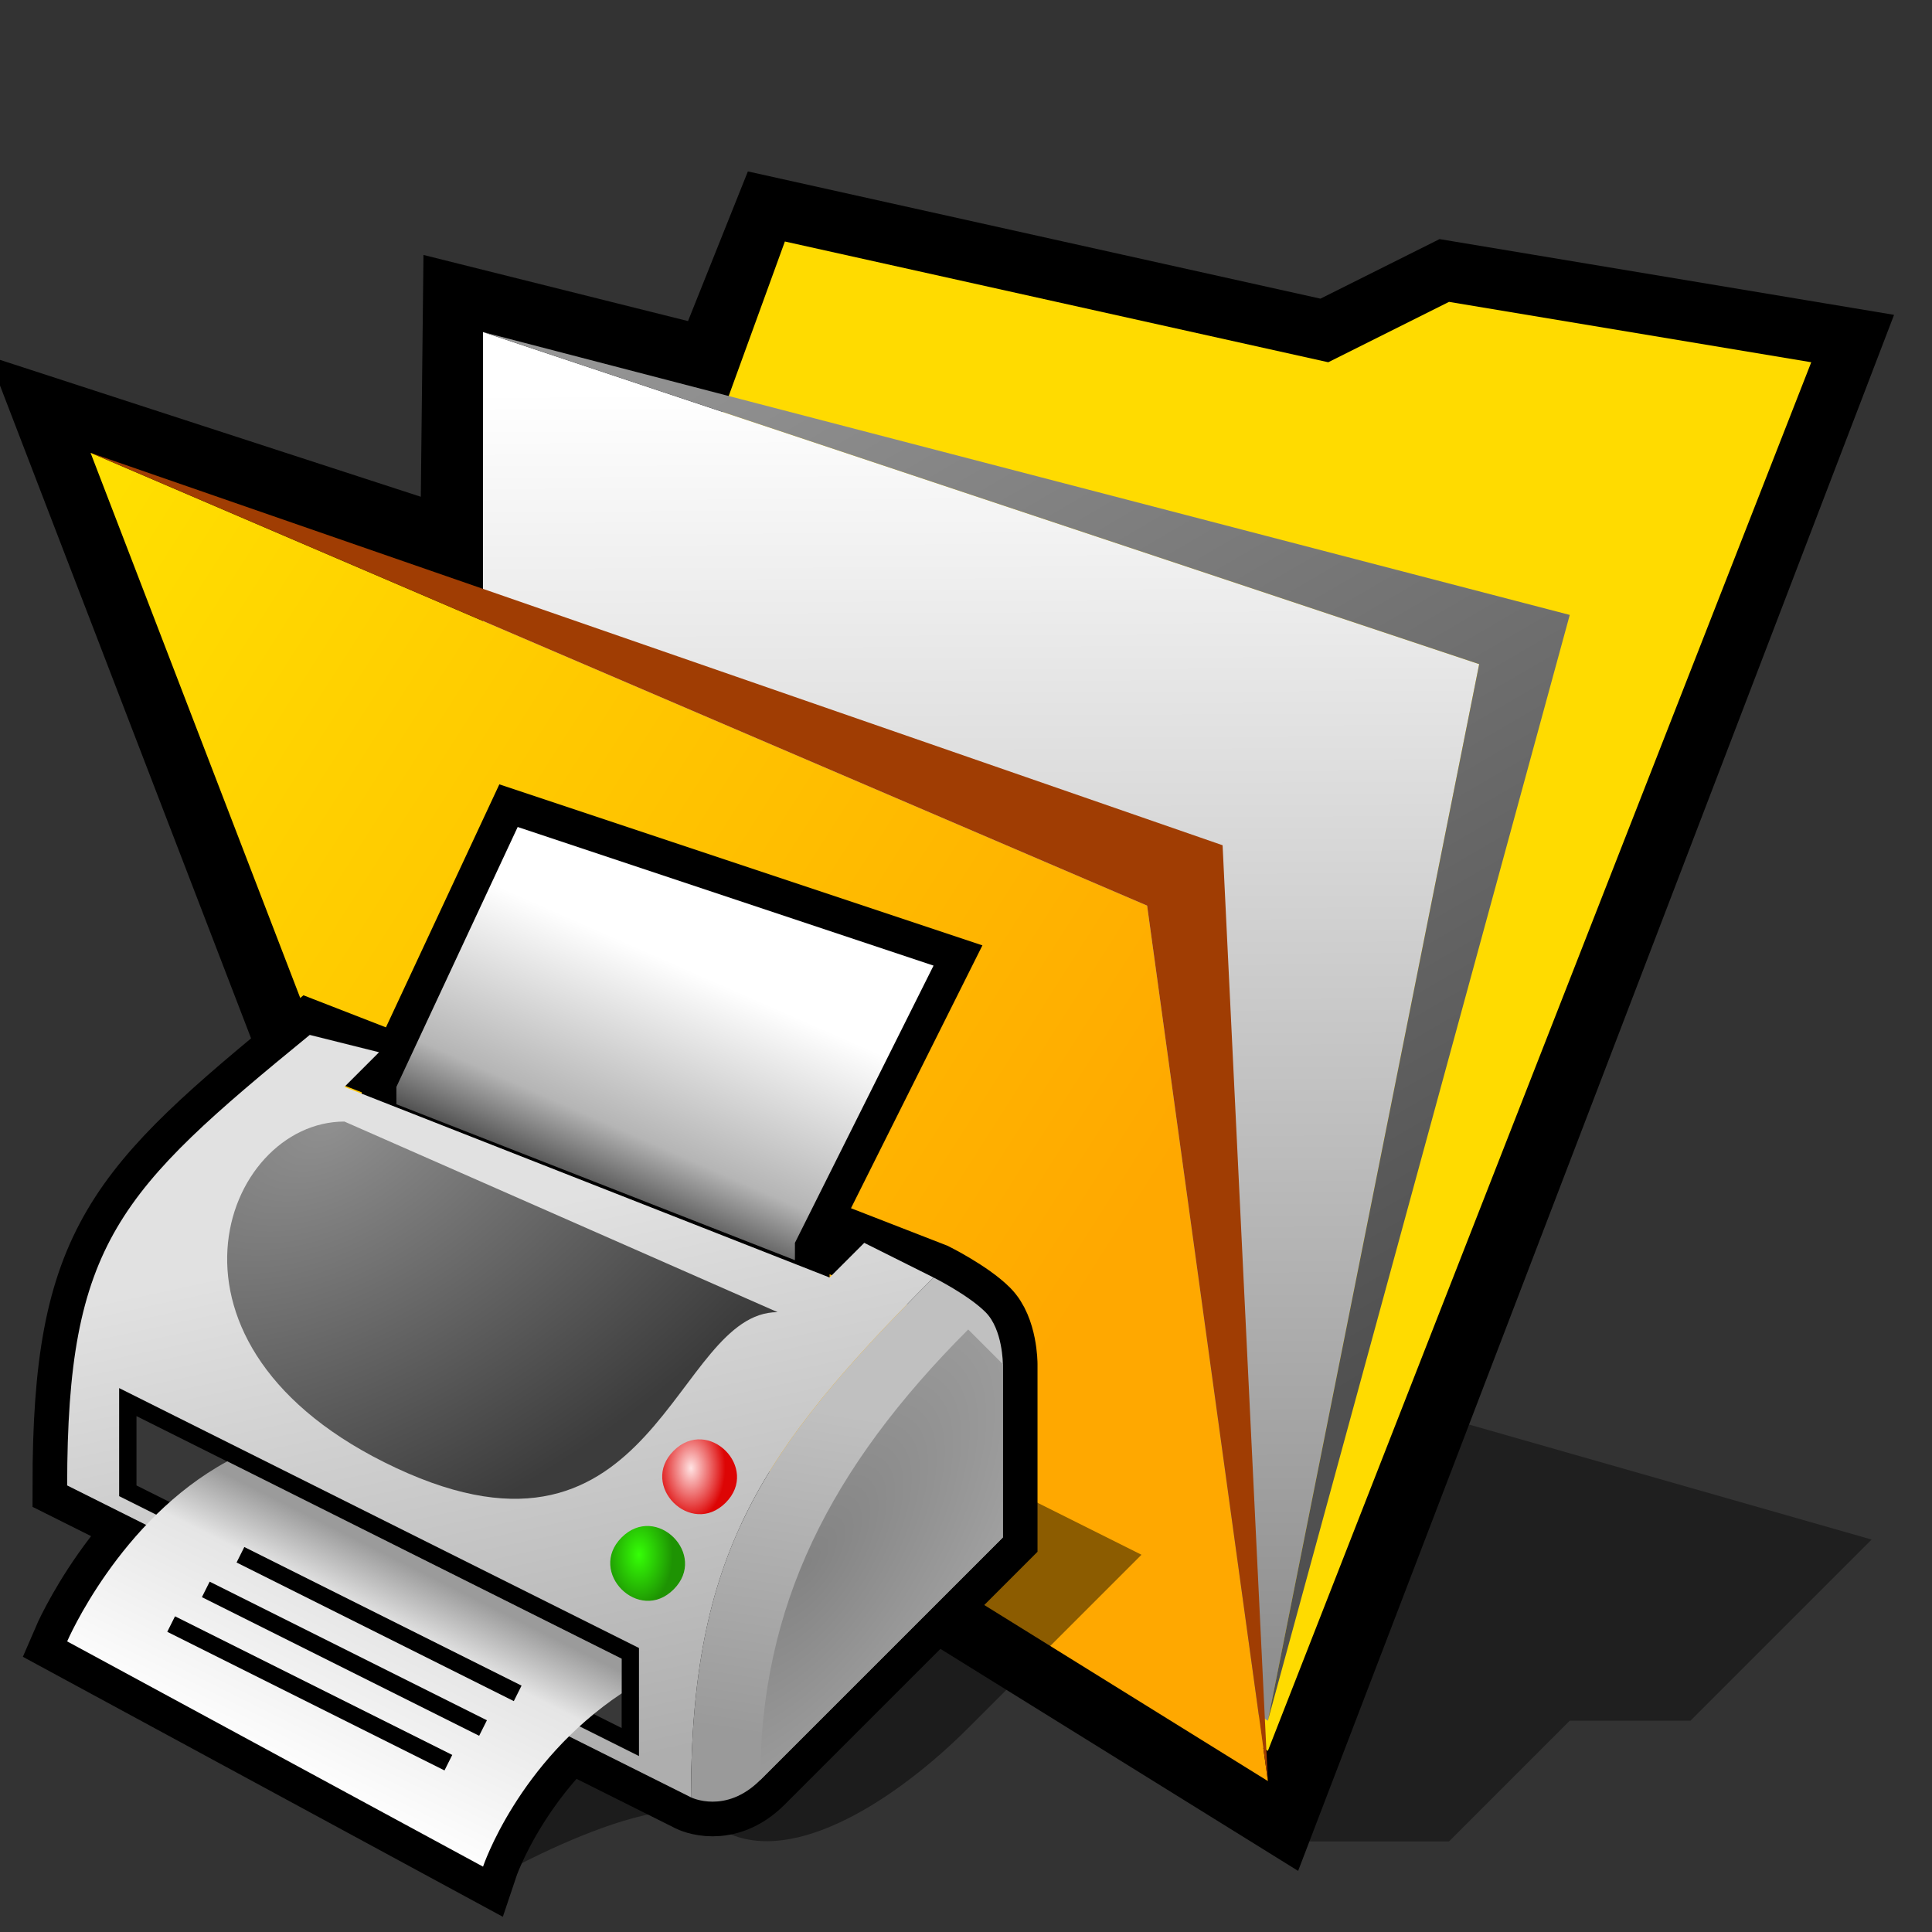 <?xml version="1.0" encoding="UTF-8" standalone="no"?>
<svg
   xmlns:dc="http://purl.org/dc/elements/1.1/"
   xmlns:cc="http://creativecommons.org/ns#"
   xmlns:rdf="http://www.w3.org/1999/02/22-rdf-syntax-ns#"
   xmlns:svg="http://www.w3.org/2000/svg"
   xmlns="http://www.w3.org/2000/svg"
   xmlns:xlink="http://www.w3.org/1999/xlink"
   xmlns:sodipodi="http://sodipodi.sourceforge.net/DTD/sodipodi-0.dtd"
   xmlns:inkscape="http://www.inkscape.org/namespaces/inkscape"
   version="1.1"
   width="64"
   height="64"
   color-interpolation="linearRGB"
   id="svg2"
   inkscape:version="0.91 r13725"
   sodipodi:docname="folder-print.svg">
  <rect width="100%" height="100%" fill="#333333" stroke="none"/>
  <defs
     id="defs42">
    <linearGradient
       id="linearGradient3670">
      <stop
         style="stop-color:#ffe600;stop-opacity:1;"
         offset="0"
         id="stop3672" />
      <stop
         style="stop-color:#ffa800;stop-opacity:1;"
         offset="1"
         id="stop3674" />
    </linearGradient>
    <inkscape:perspective
       sodipodi:type="inkscape:persp3d"
       inkscape:vp_x="0 : 32 : 1"
       inkscape:vp_y="0 : 1000 : 0"
       inkscape:vp_z="64 : 32 : 1"
       inkscape:persp3d-origin="32 : 21.333333 : 1"
       id="perspective46" />
    <linearGradient
       y2="47.07"
       x2="102.74"
       y1="8.5"
       x1="102.6"
       gradientUnits="userSpaceOnUse"
       id="gradient0">
      <stop
         id="stop11"
         stop-color="#face79"
         offset="0" />
      <stop
         id="stop13"
         stop-color="#bc4105"
         offset="1" />
    </linearGradient>
    <linearGradient
       y2="55.34"
       x2="103.39"
       y1="12.68"
       x1="103.24"
       gradientUnits="userSpaceOnUse"
       id="gradient1">
      <stop
         id="stop18"
         stop-color="#ffffff"
         offset="0" />
      <stop
         id="stop20"
         stop-color="#8e8e8e"
         offset="1" />
    </linearGradient>
    <linearGradient
       y2="12.94"
       x2="101.46"
       y1="-26.66"
       x1="78.34"
       gradientUnits="userSpaceOnUse"
       id="gradient2">
      <stop
         id="stop25"
         stop-color="#9a9a9a"
         offset="0" />
      <stop
         id="stop27"
         stop-color="#505050"
         offset="1" />
    </linearGradient>
    <linearGradient
       y2="51.29"
       x2="97.54"
       y1="9.59"
       x1="88.52"
       gradientUnits="userSpaceOnUse"
       id="gradient3">
      <stop
         id="stop32"
         stop-color="#ffe2ac"
         offset="0" />
      <stop
         id="stop34"
         stop-color="#f49806"
         offset="1" />
    </linearGradient>
    <linearGradient
       inkscape:collect="always"
       xlink:href="#gradient2"
       id="linearGradient2869"
       gradientUnits="userSpaceOnUse"
       x1="78.34"
       y1="-26.66"
       x2="101.46"
       y2="12.94" />
    <linearGradient
       inkscape:collect="always"
       xlink:href="#gradient1"
       id="linearGradient2872"
       gradientUnits="userSpaceOnUse"
       x1="103.24"
       y1="12.68"
       x2="103.39"
       y2="55.34" />
    <linearGradient
       id="linearGradient900">
      <stop
         id="stop901"
         offset="0"
         style="stop-color:#000;stop-opacity:1;" />
      <stop
         id="stop902"
         offset="1"
         style="stop-color:#fff;stop-opacity:1;" />
    </linearGradient>
    <linearGradient
       id="linearGradient903"
       xlink:href="#linearGradient900" />
    <linearGradient
       id="linearGradient904"
       xlink:href="#linearGradient900" />
    <linearGradient
       id="linearGradient905"
       xlink:href="#linearGradient900" />
    <linearGradient
       id="linearGradient906"
       xlink:href="#linearGradient900" />
    <linearGradient
       id="linearGradient907"
       xlink:href="#linearGradient900" />
    <linearGradient
       y2="99.711"
       x2="191.039"
       y1="99.711"
       x1="172.346"
       gradientTransform="matrix(1.571,0,0,1.571,-68.341,-138.099)"
       gradientUnits="userSpaceOnUse"
       id="linearGradient2382"
       xlink:href="#XMLID_13_"
       inkscape:collect="always" />
    <linearGradient
       y2="100.71"
       x2="194.938"
       y1="100.71"
       x1="170.449"
       gradientTransform="matrix(1.571,0,0,1.571,-68.341,-138.099)"
       gradientUnits="userSpaceOnUse"
       id="linearGradient2380"
       xlink:href="#XMLID_12_"
       inkscape:collect="always" />
    <linearGradient
       y2="80.177"
       x2="189.135"
       y1="80.177"
       x1="171.381"
       gradientTransform="matrix(1.571,0,0,1.571,-68.341,-138.099)"
       gradientUnits="userSpaceOnUse"
       id="linearGradient2378"
       xlink:href="#XMLID_11_"
       inkscape:collect="always" />
    <linearGradient
       y2="81.176"
       x2="193.295"
       y1="81.176"
       x1="169.221"
       gradientTransform="matrix(1.571,0,0,1.571,-68.341,-138.099)"
       gradientUnits="userSpaceOnUse"
       id="linearGradient2376"
       xlink:href="#XMLID_10_"
       inkscape:collect="always" />
    <linearGradient
       y2="69.842"
       x2="168.797"
       y1="69.842"
       x1="160.666"
       gradientTransform="matrix(1.571,0,0,1.571,-68.341,-138.099)"
       gradientUnits="userSpaceOnUse"
       id="linearGradient2374"
       xlink:href="#XMLID_9_"
       inkscape:collect="always" />
    <linearGradient
       y2="69.667"
       x2="171.857"
       y1="69.667"
       x1="158.666"
       gradientTransform="matrix(1.571,0,0,1.571,-68.341,-138.099)"
       gradientUnits="userSpaceOnUse"
       id="linearGradient2372"
       xlink:href="#XMLID_8_"
       inkscape:collect="always" />
    <linearGradient
       y2="93.064"
       x2="166.486"
       y1="93.064"
       x1="145.959"
       gradientTransform="matrix(1.571,0,0,1.571,-68.341,-138.099)"
       gradientUnits="userSpaceOnUse"
       id="linearGradient2370"
       xlink:href="#XMLID_7_"
       inkscape:collect="always" />
    <linearGradient
       y2="98.641"
       x2="154.453"
       y1="98.641"
       x1="139.912"
       gradientTransform="matrix(1.571,0,0,1.571,-68.341,-138.099)"
       gradientUnits="userSpaceOnUse"
       id="linearGradient2368"
       xlink:href="#XMLID_6_"
       inkscape:collect="always" />
    <linearGradient
       y2="105.755"
       x2="141.162"
       y1="96.094"
       x1="131.501"
       gradientTransform="matrix(1.571,0,0,1.571,-68.341,-138.099)"
       gradientUnits="userSpaceOnUse"
       id="linearGradient2366"
       xlink:href="#XMLID_5_"
       inkscape:collect="always" />
    <radialGradient
       r="45.424"
       fy="994.024"
       fx="223.238"
       cy="994.024"
       cx="223.238"
       gradientTransform="matrix(2.133,-0.977,0.82,1.79,-1230.711,-1528.965)"
       gradientUnits="userSpaceOnUse"
       id="radialGradient2364"
       xlink:href="#XMLID_4_"
       inkscape:collect="always" />
    <linearGradient
       y2="142.85"
       x2="111.788"
       y1="230.285"
       x1="111.788"
       gradientTransform="matrix(1.571,0,0,1.571,-68.341,-138.099)"
       gradientUnits="userSpaceOnUse"
       id="linearGradient2362"
       xlink:href="#XMLID_3_"
       inkscape:collect="always" />
    <linearGradient
       gradientTransform="matrix(1.571,0,0,1.571,-72.112,-74.103)"
       id="XMLID_13_"
       gradientUnits="userSpaceOnUse"
       x1="172.346"
       y1="99.711"
       x2="191.039"
       y2="99.711">
      <stop
         offset="0"
         style="stop-color:#FFAE00"
         id="stop3253" />
      <stop
         offset="1"
         style="stop-color:#FFF030"
         id="stop3254" />
    </linearGradient>
    <linearGradient
       gradientTransform="matrix(1.571,0,0,1.571,-72.112,-74.103)"
       id="XMLID_12_"
       gradientUnits="userSpaceOnUse"
       x1="170.449"
       y1="100.71"
       x2="194.938"
       y2="100.71">
      <stop
         offset="0"
         style="stop-color:#FF6D00"
         id="stop3246" />
      <stop
         offset="1"
         style="stop-color:#FF3300"
         id="stop3247" />
    </linearGradient>
    <linearGradient
       gradientTransform="matrix(1.571,0,0,1.571,-72.112,-74.103)"
       id="XMLID_11_"
       gradientUnits="userSpaceOnUse"
       x1="171.381"
       y1="80.177"
       x2="189.135"
       y2="80.177">
      <stop
         offset="0"
         style="stop-color:#FFAE00"
         id="stop3239" />
      <stop
         offset="1"
         style="stop-color:#FFF030"
         id="stop3240" />
    </linearGradient>
    <linearGradient
       gradientTransform="matrix(1.571,0,0,1.571,-72.112,-74.103)"
       id="XMLID_10_"
       gradientUnits="userSpaceOnUse"
       x1="169.221"
       y1="81.176"
       x2="193.295"
       y2="81.176">
      <stop
         offset="0"
         style="stop-color:#FF6D00"
         id="stop3232" />
      <stop
         offset="1"
         style="stop-color:#FF3300"
         id="stop3233" />
    </linearGradient>
    <linearGradient
       gradientTransform="matrix(1.571,0,0,1.571,-72.112,-74.103)"
       id="XMLID_9_"
       gradientUnits="userSpaceOnUse"
       x1="160.666"
       y1="69.842"
       x2="168.797"
       y2="69.842">
      <stop
         offset="0"
         style="stop-color:#FFAE00"
         id="stop3225" />
      <stop
         offset="1"
         style="stop-color:#FFF030"
         id="stop3226" />
    </linearGradient>
    <linearGradient
       gradientTransform="matrix(1.571,0,0,1.571,-72.112,-74.103)"
       id="XMLID_8_"
       gradientUnits="userSpaceOnUse"
       x1="158.666"
       y1="69.667"
       x2="171.857"
       y2="69.667">
      <stop
         offset="0"
         style="stop-color:#FF6D00"
         id="stop3218" />
      <stop
         offset="1"
         style="stop-color:#FF3300"
         id="stop3219" />
    </linearGradient>
    <linearGradient
       gradientTransform="matrix(1.571,0,0,1.571,-72.112,-74.103)"
       id="XMLID_7_"
       gradientUnits="userSpaceOnUse"
       x1="145.959"
       y1="93.064"
       x2="166.486"
       y2="93.064">
      <stop
         offset="0"
         style="stop-color:#FF9200"
         id="stop3203" />
      <stop
         offset="0.264"
         style="stop-color:#FF0000"
         id="stop3204" />
      <stop
         offset="0.375"
         style="stop-color:#FA0000"
         id="stop3205" />
      <stop
         offset="0.509"
         style="stop-color:#EB0000"
         id="stop3206" />
      <stop
         offset="0.655"
         style="stop-color:#D20000"
         id="stop3207" />
      <stop
         offset="0.811"
         style="stop-color:#B00000"
         id="stop3208" />
      <stop
         offset="0.971"
         style="stop-color:#850000"
         id="stop3209" />
      <stop
         offset="1"
         style="stop-color:#7C0000"
         id="stop3210" />
    </linearGradient>
    <linearGradient
       gradientTransform="matrix(1.571,0,0,1.571,-72.112,-74.103)"
       id="XMLID_6_"
       gradientUnits="userSpaceOnUse"
       x1="139.912"
       y1="98.641"
       x2="154.453"
       y2="98.641">
      <stop
         offset="0"
         style="stop-color:#BBBBBB"
         id="stop3196" />
      <stop
         offset="1"
         style="stop-color:#888888"
         id="stop3197" />
    </linearGradient>
    <linearGradient
       gradientTransform="matrix(1.571,0,0,1.571,-72.112,-74.103)"
       id="XMLID_5_"
       gradientUnits="userSpaceOnUse"
       x1="131.501"
       y1="96.094"
       x2="141.162"
       y2="105.755">
      <stop
         offset="0"
         style="stop-color:#FFFFFF"
         id="stop3188" />
      <stop
         offset="1"
         style="stop-color:#000000"
         id="stop3189" />
    </linearGradient>
    <radialGradient
       id="XMLID_4_"
       cx="223.238"
       cy="994.024"
       r="45.424"
       fx="223.238"
       fy="994.024"
       gradientTransform="matrix(2.133,-0.977,0.82,1.79,-1234.482,-1464.97)"
       gradientUnits="userSpaceOnUse">
      <stop
         offset="0"
         style="stop-color:#FFFFFF"
         id="stop3180" />
      <stop
         offset="1"
         style="stop-color:#000000"
         id="stop3181" />
    </radialGradient>
    <linearGradient
       gradientTransform="matrix(1.571,0,0,1.571,-72.112,-74.103)"
       id="XMLID_3_"
       gradientUnits="userSpaceOnUse"
       x1="111.788"
       y1="230.285"
       x2="111.788"
       y2="142.85">
      <stop
         offset="0"
         style="stop-color:#FFFFFF"
         id="stop3166" />
      <stop
         offset="0.102"
         style="stop-color:#FAFAFA"
         id="stop3167" />
      <stop
         offset="0.226"
         style="stop-color:#EBEBEB"
         id="stop3168" />
      <stop
         offset="0.361"
         style="stop-color:#D2D2D2"
         id="stop3169" />
      <stop
         offset="0.504"
         style="stop-color:#B0B0B0"
         id="stop3170" />
      <stop
         offset="0.653"
         style="stop-color:#848484"
         id="stop3171" />
      <stop
         offset="0.808"
         style="stop-color:#4E4E4E"
         id="stop3172" />
      <stop
         offset="0.965"
         style="stop-color:#0F0F0F"
         id="stop3173" />
      <stop
         offset="1"
         style="stop-color:#000000"
         id="stop3174" />
    </linearGradient>
    <inkscape:perspective
       id="perspective2950"
       inkscape:persp3d-origin="30 : 20 : 1"
       inkscape:vp_z="60 : 30 : 1"
       inkscape:vp_y="0 : 1000 : 0"
       inkscape:vp_x="0 : 30 : 1"
       sodipodi:type="inkscape:persp3d" />
    <linearGradient
       inkscape:collect="always"
       xlink:href="#linearGradient3670"
       id="linearGradient3676"
       x1="-3.508"
       y1="17.746"
       x2="36.034"
       y2="42.966"
       gradientUnits="userSpaceOnUse" />
  </defs>
  <sodipodi:namedview
     pagecolor="#ffffff"
     bordercolor="#666666"
     borderopacity="1"
     objecttolerance="10"
     gridtolerance="10"
     guidetolerance="10"
     inkscape:pageopacity="0"
     inkscape:pageshadow="2"
     inkscape:window-width="1280"
     inkscape:window-height="800"
     id="namedview40"
     showgrid="false"
     inkscape:zoom="8.052002"
     inkscape:cx="7.2856493"
     inkscape:cy="32"
     inkscape:window-x="-1"
     inkscape:window-y="-22"
     inkscape:window-maximized="0"
     inkscape:current-layer="svg2" />
  <path
     id="path6"
     d="m 42,61 h 6 l 4,-4 h 4 l 6,-6 -14,-4 -6,14 z"
     style="fill:#010101;fill-opacity:0.396" />
  <path
     id="path8"
     d="M 3,15 13,41 42,59 60,12 48,10 44,12 26,8 24,13 16,11 15.91,19.2 3,15 z"
     style="fill:none;stroke:#000000;stroke-width:4" />
  <path
     id="path15"
     d="M 26,8 14,41 42,58 60,12 48,10 44,12 26,8 z"
     style="fill:#ffdb00;fill-opacity:1" />
  <path
     id="path22"
     d="M 16,11 V 41 L 42,57 49,22 16,11 z"
     style="fill:url(#linearGradient2872)" />
  <path
     id="path29"
     d="M 16,11 49,22 42,57 52,20.37 16,11 z"
     style="fill:url(#linearGradient2869)" />
  <path
     id="path36"
     d="M 3,15 13,41 42,59 38,30 3,15 z"
     style="fill:url(#linearGradient3676);fill-opacity:1" />
  <path
     id="path38"
     d="M 3,15 38,30 42,59 40.5,28 3,15 z"
     style="fill:#a03d03" />
  <g
     style="color-interpolation:linearRGB"
     id="g7666"
     transform="matrix(0.574,0,0,0.574,1.077,26.247)">
    <g
       id="g7584">
      <path
         id="path7586"
         d="m 26,63 c 0,0 12,-7 14,-3 4,2 10,-2 14,-6 l 10,-10 -8,-4 -30,0 0,23 z"
         style="fill:#010000;fill-opacity:0.451"
         inkscape:connector-curvature="0" />
      <path
         id="path7588"
         d="M 16,14 C 5,23 2,26 2,40 l 36,18 c 0,0 2,1 4,-1 L 56,43 56,33 c 0,0 0,-2 -1,-3 -1,-1 -3,-2 -3,-2 L 16,14 Z M 2,49 26,62 c 0,0 2,-6 8,-10 L 34,50 11.24,38.61 C 5,42 2,49 2,49 Z M 52,10 28,2 l -7,15 0,1 23,9 0,-1 8,-16 z"
         style="fill:none;stroke:#000000;stroke-width:4"
         inkscape:connector-curvature="0" />
      <linearGradient
         y2="33.36"
         x2="-14.95"
         y1="65.12"
         x1="-8.09"
         gradientUnits="userSpaceOnUse"
         id="gradient0-3">
        <stop
           id="stop7591"
           stop-color="#aeaeae"
           offset="0" />
        <stop
           id="stop7593"
           stop-color="#e1e1e1"
           offset="1" />
      </linearGradient>
      <path
         id="path7595"
         d="M 48,26 46,28 18,17 20,15 16,14 C 5,23 2,26 2,40 L 38,58 C 38,44 42,38 52,28 l -4,-2 z"
         style="fill:url(#gradient0-3)"
         inkscape:connector-curvature="0" />
      <path
         id="path7597"
         d="M 6,40 34,54 34,50 6,36 6,40 Z"
         style="fill:none;stroke:#000000;stroke-width:2"
         inkscape:connector-curvature="0" />
      <path
         id="path7599"
         d="M 6,40 34,54 34,50 6,36 6,40 Z"
         style="fill:#383838"
         inkscape:connector-curvature="0" />
      <linearGradient
         y2="43.73"
         x2="19.96"
         y1="56.53"
         x1="13.56"
         gradientUnits="userSpaceOnUse"
         id="gradient1-6">
        <stop
           id="stop7602"
           stop-color="#ffffff"
           offset="0" />
        <stop
           id="stop7604"
           stop-color="#e5e5e5"
           offset="0.749" />
        <stop
           id="stop7606"
           stop-color="#9b9b9b"
           offset="1" />
      </linearGradient>
      <path
         id="path7608"
         d="m 2,49 24,13 c 0,0 2,-6 8,-10 L 34,50 11.24,38.61 C 5,42 2,49 2,49 Z"
         style="fill:url(#gradient1-6)"
         inkscape:connector-curvature="0" />
      <linearGradient
         y2="8.58"
         x2="34.1"
         y1="21.21"
         x1="28.55"
         gradientUnits="userSpaceOnUse"
         id="gradient2-7">
        <stop
           id="stop7611"
           stop-color="#535353"
           offset="0" />
        <stop
           id="stop7613"
           stop-color="#b5b5b5"
           offset="0.275" />
        <stop
           id="stop7615"
           stop-color="#ffffff"
           offset="1" />
      </linearGradient>
      <path
         id="path7617"
         d="m 52,10 -24,-8 -7,15 0,1 23,9 0,-1 8,-16 z"
         style="fill:url(#gradient2-7)"
         inkscape:connector-curvature="0" />
      <linearGradient
         y2="54.61"
         x2="42.88"
         y1="35.61"
         x1="45.88"
         gradientUnits="userSpaceOnUse"
         id="gradient3-5">
        <stop
           id="stop7620"
           stop-color="#c0c0c0"
           offset="0.004" />
        <stop
           id="stop7622"
           stop-color="#9a9a9a"
           offset="1" />
      </linearGradient>
      <path
         id="path7624"
         d="M 55,30 C 54,29 52,28 52,28 42,38 38,44 38,58 c 0,0 2,1 4,-1 L 56,43 56,33 c 0,0 0,-2 -1,-3 z"
         style="fill:url(#gradient3-5)"
         inkscape:connector-curvature="0" />
      <radialGradient
         gradientTransform="matrix(0.165,0.118,-0.269,0.376,44.67,44.542)"
         r="64"
         cy="0"
         cx="0"
         gradientUnits="userSpaceOnUse"
         id="gradient4">
        <stop
           id="stop7627"
           stop-color="#838383"
           offset="0.004" />
        <stop
           id="stop7629"
           stop-color="#adadad"
           offset="1" />
      </radialGradient>
      <path
         id="path7631"
         d="M 42,57 56,43 56,33 54,31 C 46,39 42,47 42,57 Z"
         style="fill:url(#gradient4)"
         inkscape:connector-curvature="0" />
      <radialGradient
         gradientTransform="matrix(0.031,0,0,0.047,33,43)"
         r="64"
         cy="0"
         cx="0"
         gradientUnits="userSpaceOnUse"
         id="gradient5">
        <stop
           id="stop7634"
           stop-color="#ffe3e3"
           offset="0" />
        <stop
           id="stop7636"
           stop-color="#dd0505"
           offset="1" />
      </radialGradient>
      <path
         id="path7638"
         transform="translate(5,-4)"
         d="m 32,42 c 2,-2 5,1 3,3 -2,2 -5,-1 -3,-3 z"
         style="fill:url(#gradient5)"
         inkscape:connector-curvature="0" />
      <radialGradient
         gradientTransform="matrix(0.031,0,0,0.047,33,43)"
         r="64"
         cy="0"
         cx="0"
         gradientUnits="userSpaceOnUse"
         id="gradient6">
        <stop
           id="stop7641"
           stop-color="#35ff06"
           offset="0" />
        <stop
           id="stop7643"
           stop-color="#1e9303"
           offset="0.984" />
      </radialGradient>
      <path
         id="path7645"
         transform="translate(2,1)"
         d="m 32,42 c 2,-2 5,1 3,3 -2,2 -5,-1 -3,-3 z"
         style="fill:url(#gradient6)"
         inkscape:connector-curvature="0" />
      <path
         id="path7647"
         transform="translate(4,-4)"
         d="m 8,48 16,8"
         style="fill:none;stroke:#000000;stroke-width:1"
         inkscape:connector-curvature="0" />
      <path
         id="path7649"
         transform="translate(2,-2)"
         d="m 8,48 16,8"
         style="fill:none;stroke:#000000;stroke-width:1"
         inkscape:connector-curvature="0" />
      <path
         id="path7651"
         d="m 8,48 16,8"
         style="fill:none;stroke:#000000;stroke-width:1"
         inkscape:connector-curvature="0" />
      <radialGradient
         gradientTransform="matrix(0.529,-0.327,0.196,0.317,17.153,18.922)"
         r="64"
         cy="0"
         cx="0"
         gradientUnits="userSpaceOnUse"
         id="gradient7">
        <stop
           id="stop7654"
           stop-color="#909090"
           offset="0" />
        <stop
           id="stop7656"
           stop-color="#3c3c3c"
           offset="1" />
      </radialGradient>
      <path
         id="path7658"
         d="M 18,19 43,30 C 37,30 36,46 21,39 6,32 11,19 18,19 Z"
         style="fill:url(#gradient7)"
         inkscape:connector-curvature="0" />
    </g>
  </g>
</svg>
